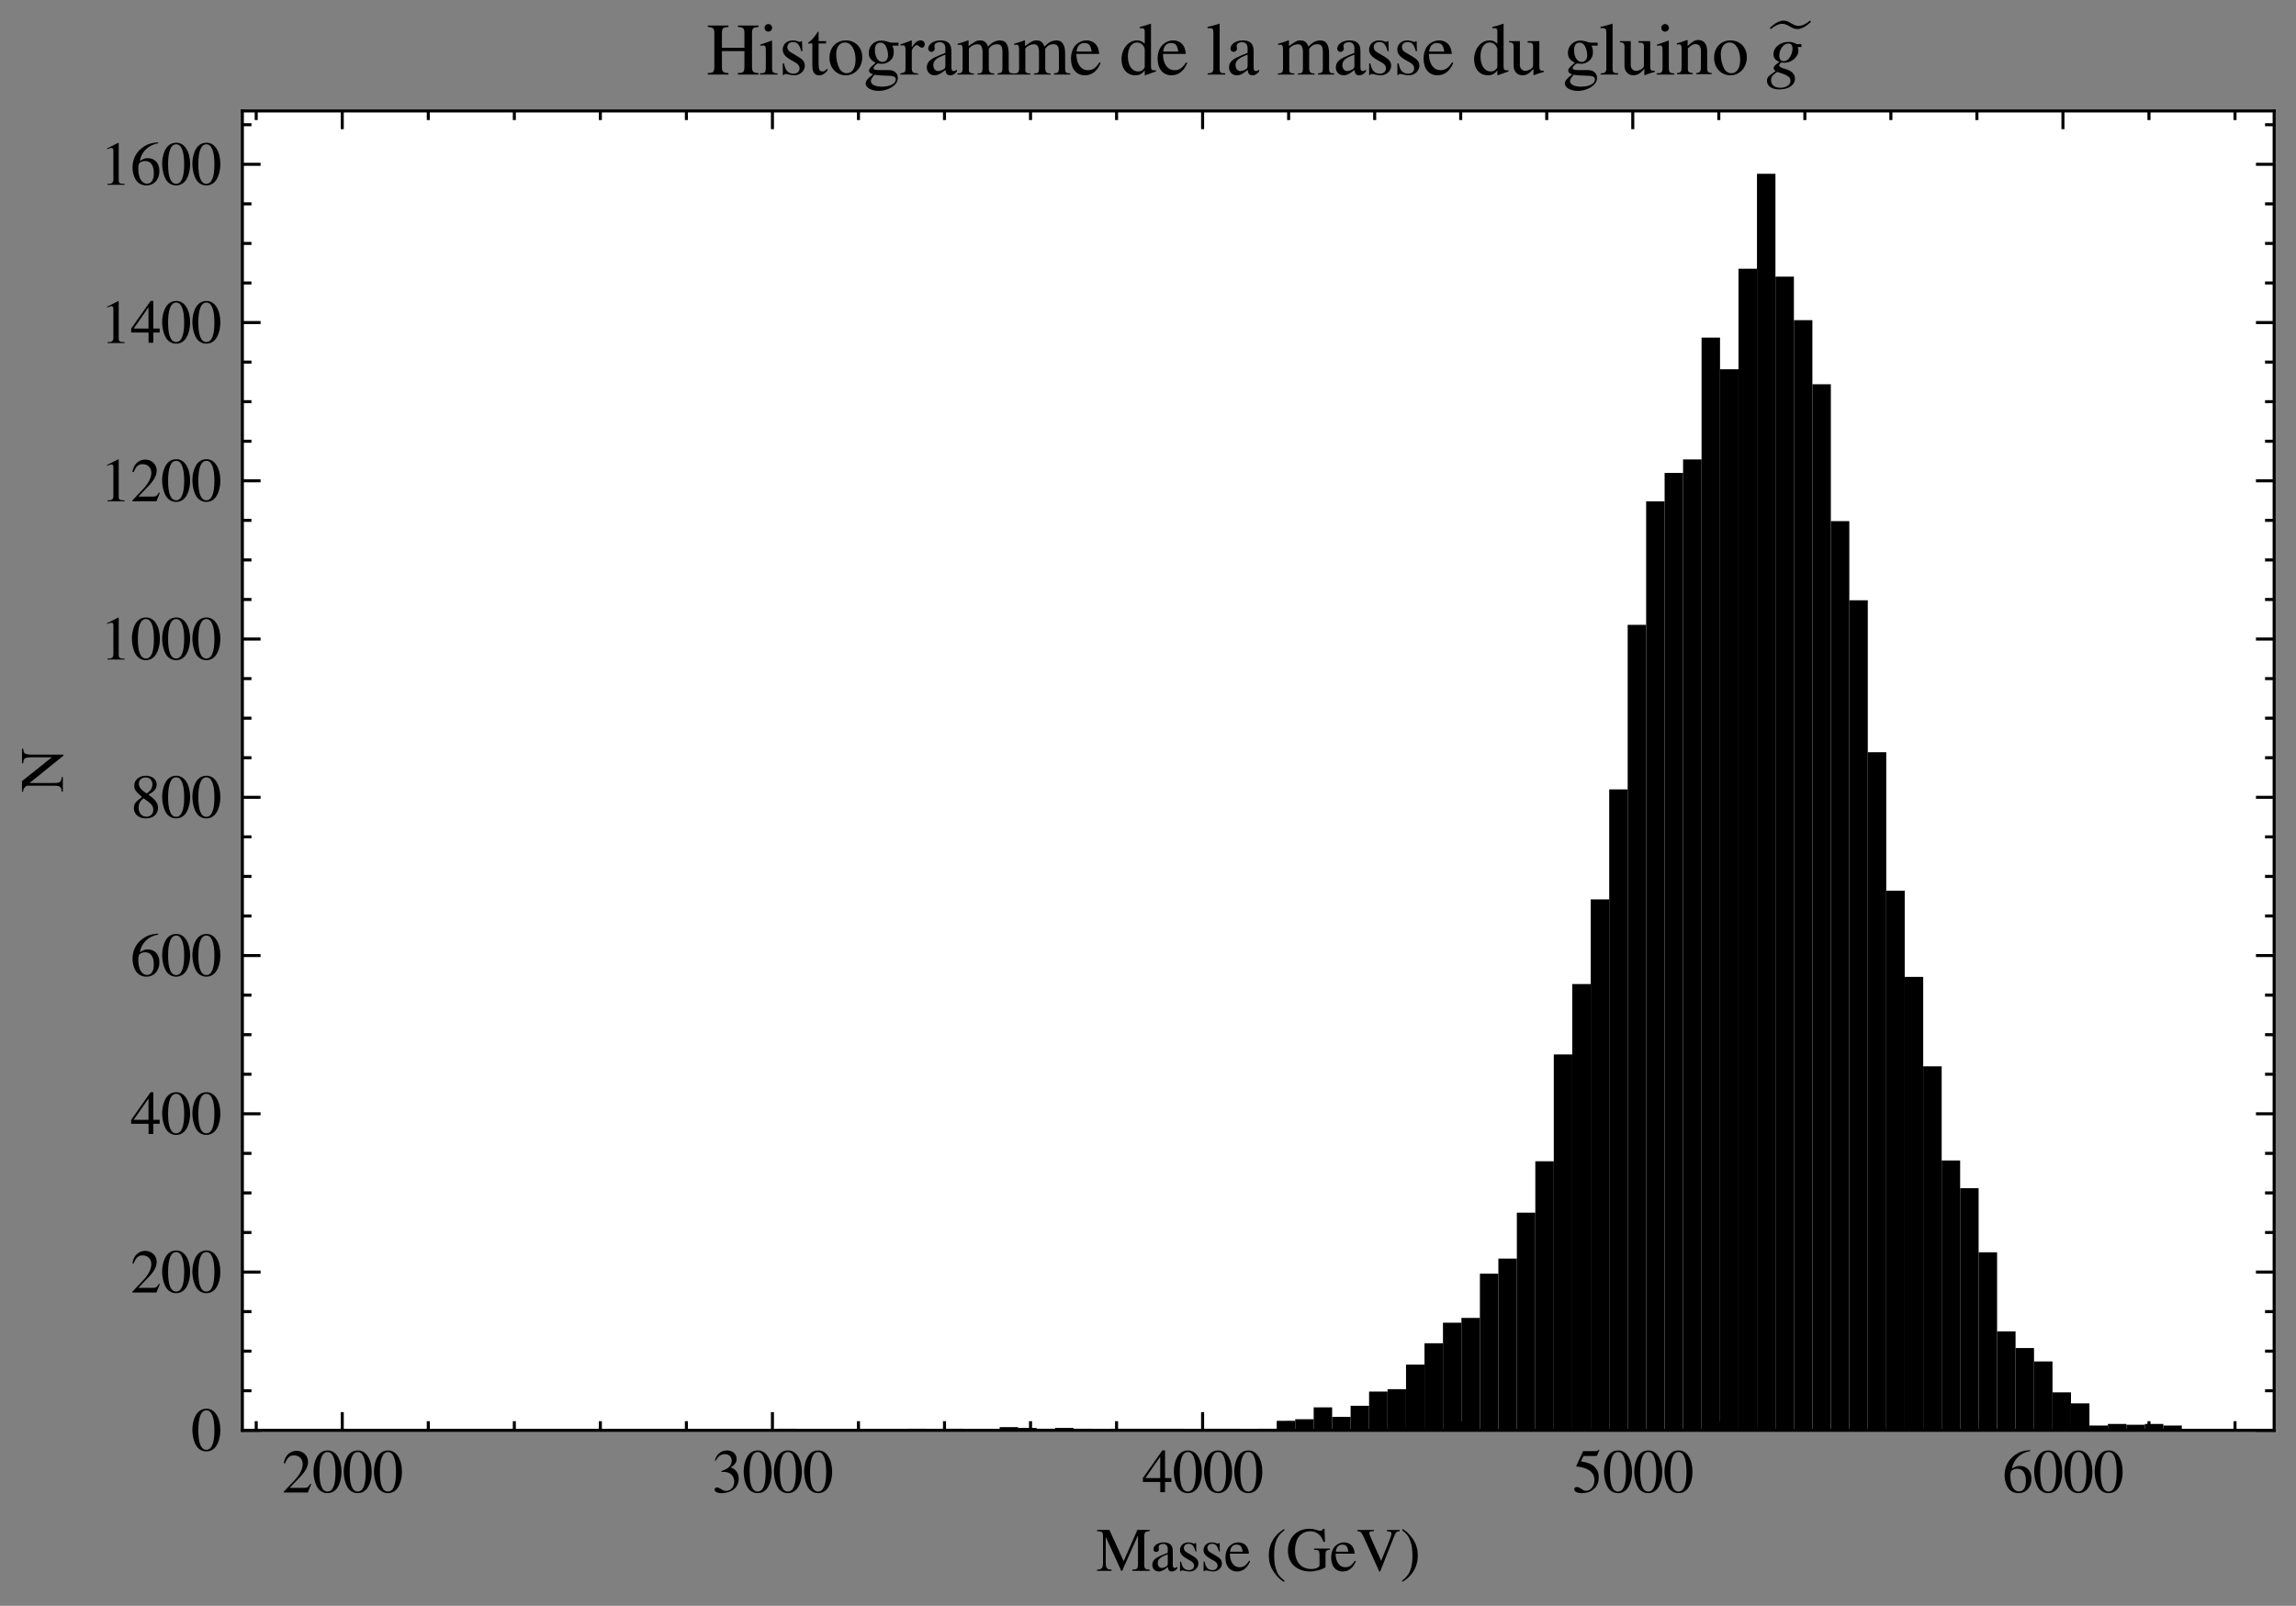<?xml version="1.0" encoding="utf-8" standalone="no"?>
<!DOCTYPE svg PUBLIC "-//W3C//DTD SVG 1.1//EN"
  "http://www.w3.org/Graphics/SVG/1.1/DTD/svg11.dtd">
<svg xmlns:xlink="http://www.w3.org/1999/xlink" width="378.337pt" height="264.651pt" viewBox="0 0 378.337 264.651" xmlns="http://www.w3.org/2000/svg" version="1.1">
 <rect x="0" y="0" width="378.337" height="264.651" fill="#808080" stroke="none"/>
 <defs>
  <style type="text/css">*{stroke-linejoin: round; stroke-linecap: butt}</style>
 </defs>
 <g id="figure_1">
  <g id="patch_1">
   <path d="M 0 264.651 
L 378.337 264.651 
L 378.337 0 
L 0 0 
L 0 264.651 
z
" style="fill: none"/>
  </g>
  <g id="axes_1">
   <g id="patch_2">
    <path d="M 39.937 235.728 
L 374.737 235.728 
L 374.737 18.288 
L 39.937 18.288 
z
" style="fill: #ffffff"/>
   </g>
   <g id="patch_3">
    <path d="M 55.155 235.728 
L 58.199 235.728 
L 58.199 235.598 
L 55.155 235.598 
z
" clip-path="url(#p3fc75732c5)"/>
   </g>
   <g id="patch_4">
    <path d="M 58.199 235.728 
L 61.242 235.728 
L 61.242 235.598 
L 58.199 235.598 
z
" clip-path="url(#p3fc75732c5)"/>
   </g>
   <g id="patch_5">
    <path d="M 61.242 235.728 
L 64.286 235.728 
L 64.286 235.728 
L 61.242 235.728 
z
" clip-path="url(#p3fc75732c5)"/>
   </g>
   <g id="patch_6">
    <path d="M 64.286 235.728 
L 67.329 235.728 
L 67.329 235.598 
L 64.286 235.598 
z
" clip-path="url(#p3fc75732c5)"/>
   </g>
   <g id="patch_7">
    <path d="M 67.329 235.728 
L 70.373 235.728 
L 70.373 235.728 
L 67.329 235.728 
z
" clip-path="url(#p3fc75732c5)"/>
   </g>
   <g id="patch_8">
    <path d="M 70.373 235.728 
L 73.417 235.728 
L 73.417 235.598 
L 70.373 235.598 
z
" clip-path="url(#p3fc75732c5)"/>
   </g>
   <g id="patch_9">
    <path d="M 73.417 235.728 
L 76.46 235.728 
L 76.46 235.598 
L 73.417 235.598 
z
" clip-path="url(#p3fc75732c5)"/>
   </g>
   <g id="patch_10">
    <path d="M 76.46 235.728 
L 79.504 235.728 
L 79.504 235.728 
L 76.46 235.728 
z
" clip-path="url(#p3fc75732c5)"/>
   </g>
   <g id="patch_11">
    <path d="M 79.504 235.728 
L 82.548 235.728 
L 82.548 235.598 
L 79.504 235.598 
z
" clip-path="url(#p3fc75732c5)"/>
   </g>
   <g id="patch_12">
    <path d="M 82.548 235.728 
L 85.591 235.728 
L 85.591 235.598 
L 82.548 235.598 
z
" clip-path="url(#p3fc75732c5)"/>
   </g>
   <g id="patch_13">
    <path d="M 85.591 235.728 
L 88.635 235.728 
L 88.635 235.598 
L 85.591 235.598 
z
" clip-path="url(#p3fc75732c5)"/>
   </g>
   <g id="patch_14">
    <path d="M 88.635 235.728 
L 91.679 235.728 
L 91.679 235.728 
L 88.635 235.728 
z
" clip-path="url(#p3fc75732c5)"/>
   </g>
   <g id="patch_15">
    <path d="M 91.679 235.728 
L 94.722 235.728 
L 94.722 235.598 
L 91.679 235.598 
z
" clip-path="url(#p3fc75732c5)"/>
   </g>
   <g id="patch_16">
    <path d="M 94.722 235.728 
L 97.766 235.728 
L 97.766 235.598 
L 94.722 235.598 
z
" clip-path="url(#p3fc75732c5)"/>
   </g>
   <g id="patch_17">
    <path d="M 97.766 235.728 
L 100.809 235.728 
L 100.809 235.728 
L 97.766 235.728 
z
" clip-path="url(#p3fc75732c5)"/>
   </g>
   <g id="patch_18">
    <path d="M 100.809 235.728 
L 103.853 235.728 
L 103.853 235.598 
L 100.809 235.598 
z
" clip-path="url(#p3fc75732c5)"/>
   </g>
   <g id="patch_19">
    <path d="M 103.853 235.728 
L 106.897 235.728 
L 106.897 235.598 
L 103.853 235.598 
z
" clip-path="url(#p3fc75732c5)"/>
   </g>
   <g id="patch_20">
    <path d="M 106.897 235.728 
L 109.94 235.728 
L 109.94 235.598 
L 106.897 235.598 
z
" clip-path="url(#p3fc75732c5)"/>
   </g>
   <g id="patch_21">
    <path d="M 109.94 235.728 
L 112.984 235.728 
L 112.984 235.598 
L 109.94 235.598 
z
" clip-path="url(#p3fc75732c5)"/>
   </g>
   <g id="patch_22">
    <path d="M 112.984 235.728 
L 116.028 235.728 
L 116.028 235.598 
L 112.984 235.598 
z
" clip-path="url(#p3fc75732c5)"/>
   </g>
   <g id="patch_23">
    <path d="M 116.028 235.728 
L 119.071 235.728 
L 119.071 235.728 
L 116.028 235.728 
z
" clip-path="url(#p3fc75732c5)"/>
   </g>
   <g id="patch_24">
    <path d="M 119.071 235.728 
L 122.115 235.728 
L 122.115 235.598 
L 119.071 235.598 
z
" clip-path="url(#p3fc75732c5)"/>
   </g>
   <g id="patch_25">
    <path d="M 122.115 235.728 
L 125.159 235.728 
L 125.159 235.598 
L 122.115 235.598 
z
" clip-path="url(#p3fc75732c5)"/>
   </g>
   <g id="patch_26">
    <path d="M 125.159 235.728 
L 128.202 235.728 
L 128.202 235.598 
L 125.159 235.598 
z
" clip-path="url(#p3fc75732c5)"/>
   </g>
   <g id="patch_27">
    <path d="M 128.202 235.728 
L 131.246 235.728 
L 131.246 235.467 
L 128.202 235.467 
z
" clip-path="url(#p3fc75732c5)"/>
   </g>
   <g id="patch_28">
    <path d="M 131.246 235.728 
L 134.289 235.728 
L 134.289 235.598 
L 131.246 235.598 
z
" clip-path="url(#p3fc75732c5)"/>
   </g>
   <g id="patch_29">
    <path d="M 134.289 235.728 
L 137.333 235.728 
L 137.333 235.598 
L 134.289 235.598 
z
" clip-path="url(#p3fc75732c5)"/>
   </g>
   <g id="patch_30">
    <path d="M 137.333 235.728 
L 140.377 235.728 
L 140.377 235.598 
L 137.333 235.598 
z
" clip-path="url(#p3fc75732c5)"/>
   </g>
   <g id="patch_31">
    <path d="M 140.377 235.728 
L 143.42 235.728 
L 143.42 235.598 
L 140.377 235.598 
z
" clip-path="url(#p3fc75732c5)"/>
   </g>
   <g id="patch_32">
    <path d="M 143.42 235.728 
L 146.464 235.728 
L 146.464 235.598 
L 143.42 235.598 
z
" clip-path="url(#p3fc75732c5)"/>
   </g>
   <g id="patch_33">
    <path d="M 146.464 235.728 
L 149.508 235.728 
L 149.508 235.598 
L 146.464 235.598 
z
" clip-path="url(#p3fc75732c5)"/>
   </g>
   <g id="patch_34">
    <path d="M 149.508 235.728 
L 152.551 235.728 
L 152.551 235.467 
L 149.508 235.467 
z
" clip-path="url(#p3fc75732c5)"/>
   </g>
   <g id="patch_35">
    <path d="M 152.551 235.728 
L 155.595 235.728 
L 155.595 235.598 
L 152.551 235.598 
z
" clip-path="url(#p3fc75732c5)"/>
   </g>
   <g id="patch_36">
    <path d="M 155.595 235.728 
L 158.639 235.728 
L 158.639 235.467 
L 155.595 235.467 
z
" clip-path="url(#p3fc75732c5)"/>
   </g>
   <g id="patch_37">
    <path d="M 158.639 235.728 
L 161.682 235.728 
L 161.682 235.598 
L 158.639 235.598 
z
" clip-path="url(#p3fc75732c5)"/>
   </g>
   <g id="patch_38">
    <path d="M 161.682 235.728 
L 164.726 235.728 
L 164.726 235.598 
L 161.682 235.598 
z
" clip-path="url(#p3fc75732c5)"/>
   </g>
   <g id="patch_39">
    <path d="M 164.726 235.728 
L 167.769 235.728 
L 167.769 235.206 
L 164.726 235.206 
z
" clip-path="url(#p3fc75732c5)"/>
   </g>
   <g id="patch_40">
    <path d="M 167.769 235.728 
L 170.813 235.728 
L 170.813 235.337 
L 167.769 235.337 
z
" clip-path="url(#p3fc75732c5)"/>
   </g>
   <g id="patch_41">
    <path d="M 170.813 235.728 
L 173.857 235.728 
L 173.857 235.467 
L 170.813 235.467 
z
" clip-path="url(#p3fc75732c5)"/>
   </g>
   <g id="patch_42">
    <path d="M 173.857 235.728 
L 176.9 235.728 
L 176.9 235.337 
L 173.857 235.337 
z
" clip-path="url(#p3fc75732c5)"/>
   </g>
   <g id="patch_43">
    <path d="M 176.9 235.728 
L 179.944 235.728 
L 179.944 235.467 
L 176.9 235.467 
z
" clip-path="url(#p3fc75732c5)"/>
   </g>
   <g id="patch_44">
    <path d="M 179.944 235.728 
L 182.988 235.728 
L 182.988 235.598 
L 179.944 235.598 
z
" clip-path="url(#p3fc75732c5)"/>
   </g>
   <g id="patch_45">
    <path d="M 182.988 235.728 
L 186.031 235.728 
L 186.031 235.467 
L 182.988 235.467 
z
" clip-path="url(#p3fc75732c5)"/>
   </g>
   <g id="patch_46">
    <path d="M 186.031 235.728 
L 189.075 235.728 
L 189.075 235.467 
L 186.031 235.467 
z
" clip-path="url(#p3fc75732c5)"/>
   </g>
   <g id="patch_47">
    <path d="M 189.075 235.728 
L 192.119 235.728 
L 192.119 235.467 
L 189.075 235.467 
z
" clip-path="url(#p3fc75732c5)"/>
   </g>
   <g id="patch_48">
    <path d="M 192.119 235.728 
L 195.162 235.728 
L 195.162 235.467 
L 192.119 235.467 
z
" clip-path="url(#p3fc75732c5)"/>
   </g>
   <g id="patch_49">
    <path d="M 195.162 235.728 
L 198.206 235.728 
L 198.206 235.598 
L 195.162 235.598 
z
" clip-path="url(#p3fc75732c5)"/>
   </g>
   <g id="patch_50">
    <path d="M 198.206 235.728 
L 201.249 235.728 
L 201.249 235.467 
L 198.206 235.467 
z
" clip-path="url(#p3fc75732c5)"/>
   </g>
   <g id="patch_51">
    <path d="M 201.249 235.728 
L 204.293 235.728 
L 204.293 235.467 
L 201.249 235.467 
z
" clip-path="url(#p3fc75732c5)"/>
   </g>
   <g id="patch_52">
    <path d="M 204.293 235.728 
L 207.337 235.728 
L 207.337 235.598 
L 204.293 235.598 
z
" clip-path="url(#p3fc75732c5)"/>
   </g>
   <g id="patch_53">
    <path d="M 207.337 235.728 
L 210.38 235.728 
L 210.38 235.467 
L 207.337 235.467 
z
" clip-path="url(#p3fc75732c5)"/>
   </g>
   <g id="patch_54">
    <path d="M 210.38 235.728 
L 213.424 235.728 
L 213.424 234.163 
L 210.38 234.163 
z
" clip-path="url(#p3fc75732c5)"/>
   </g>
   <g id="patch_55">
    <path d="M 213.424 235.728 
L 216.468 235.728 
L 216.468 233.902 
L 213.424 233.902 
z
" clip-path="url(#p3fc75732c5)"/>
   </g>
   <g id="patch_56">
    <path d="M 216.468 235.728 
L 219.511 235.728 
L 219.511 231.946 
L 216.468 231.946 
z
" clip-path="url(#p3fc75732c5)"/>
   </g>
   <g id="patch_57">
    <path d="M 219.511 235.728 
L 222.555 235.728 
L 222.555 233.511 
L 219.511 233.511 
z
" clip-path="url(#p3fc75732c5)"/>
   </g>
   <g id="patch_58">
    <path d="M 222.555 235.728 
L 225.599 235.728 
L 225.599 231.685 
L 222.555 231.685 
z
" clip-path="url(#p3fc75732c5)"/>
   </g>
   <g id="patch_59">
    <path d="M 225.599 235.728 
L 228.642 235.728 
L 228.642 229.338 
L 225.599 229.338 
z
" clip-path="url(#p3fc75732c5)"/>
   </g>
   <g id="patch_60">
    <path d="M 228.642 235.728 
L 231.686 235.728 
L 231.686 228.947 
L 228.642 228.947 
z
" clip-path="url(#p3fc75732c5)"/>
   </g>
   <g id="patch_61">
    <path d="M 231.686 235.728 
L 234.729 235.728 
L 234.729 224.904 
L 231.686 224.904 
z
" clip-path="url(#p3fc75732c5)"/>
   </g>
   <g id="patch_62">
    <path d="M 234.729 235.728 
L 237.773 235.728 
L 237.773 221.383 
L 234.729 221.383 
z
" clip-path="url(#p3fc75732c5)"/>
   </g>
   <g id="patch_63">
    <path d="M 237.773 235.728 
L 240.817 235.728 
L 240.817 217.993 
L 237.773 217.993 
z
" clip-path="url(#p3fc75732c5)"/>
   </g>
   <g id="patch_64">
    <path d="M 240.817 235.728 
L 243.86 235.728 
L 243.86 217.21 
L 240.817 217.21 
z
" clip-path="url(#p3fc75732c5)"/>
   </g>
   <g id="patch_65">
    <path d="M 243.86 235.728 
L 246.904 235.728 
L 246.904 209.908 
L 243.86 209.908 
z
" clip-path="url(#p3fc75732c5)"/>
   </g>
   <g id="patch_66">
    <path d="M 246.904 235.728 
L 249.948 235.728 
L 249.948 207.43 
L 246.904 207.43 
z
" clip-path="url(#p3fc75732c5)"/>
   </g>
   <g id="patch_67">
    <path d="M 249.948 235.728 
L 252.991 235.728 
L 252.991 199.866 
L 249.948 199.866 
z
" clip-path="url(#p3fc75732c5)"/>
   </g>
   <g id="patch_68">
    <path d="M 252.991 235.728 
L 256.035 235.728 
L 256.035 191.39 
L 252.991 191.39 
z
" clip-path="url(#p3fc75732c5)"/>
   </g>
   <g id="patch_69">
    <path d="M 256.035 235.728 
L 259.079 235.728 
L 259.079 173.785 
L 256.035 173.785 
z
" clip-path="url(#p3fc75732c5)"/>
   </g>
   <g id="patch_70">
    <path d="M 259.079 235.728 
L 262.122 235.728 
L 262.122 162.179 
L 259.079 162.179 
z
" clip-path="url(#p3fc75732c5)"/>
   </g>
   <g id="patch_71">
    <path d="M 262.122 235.728 
L 265.166 235.728 
L 265.166 148.225 
L 262.122 148.225 
z
" clip-path="url(#p3fc75732c5)"/>
   </g>
   <g id="patch_72">
    <path d="M 265.166 235.728 
L 268.209 235.728 
L 268.209 130.099 
L 265.166 130.099 
z
" clip-path="url(#p3fc75732c5)"/>
   </g>
   <g id="patch_73">
    <path d="M 268.209 235.728 
L 271.253 235.728 
L 271.253 102.974 
L 268.209 102.974 
z
" clip-path="url(#p3fc75732c5)"/>
   </g>
   <g id="patch_74">
    <path d="M 271.253 235.728 
L 274.297 235.728 
L 274.297 82.631 
L 271.253 82.631 
z
" clip-path="url(#p3fc75732c5)"/>
   </g>
   <g id="patch_75">
    <path d="M 274.297 235.728 
L 277.34 235.728 
L 277.34 77.936 
L 274.297 77.936 
z
" clip-path="url(#p3fc75732c5)"/>
   </g>
   <g id="patch_76">
    <path d="M 277.34 235.728 
L 280.384 235.728 
L 280.384 75.719 
L 277.34 75.719 
z
" clip-path="url(#p3fc75732c5)"/>
   </g>
   <g id="patch_77">
    <path d="M 280.384 235.728 
L 283.428 235.728 
L 283.428 55.637 
L 280.384 55.637 
z
" clip-path="url(#p3fc75732c5)"/>
   </g>
   <g id="patch_78">
    <path d="M 283.428 235.728 
L 286.471 235.728 
L 286.471 60.853 
L 283.428 60.853 
z
" clip-path="url(#p3fc75732c5)"/>
   </g>
   <g id="patch_79">
    <path d="M 286.471 235.728 
L 289.515 235.728 
L 289.515 44.291 
L 286.471 44.291 
z
" clip-path="url(#p3fc75732c5)"/>
   </g>
   <g id="patch_80">
    <path d="M 289.515 235.728 
L 292.559 235.728 
L 292.559 28.642 
L 289.515 28.642 
z
" clip-path="url(#p3fc75732c5)"/>
   </g>
   <g id="patch_81">
    <path d="M 292.559 235.728 
L 295.602 235.728 
L 295.602 45.595 
L 292.559 45.595 
z
" clip-path="url(#p3fc75732c5)"/>
   </g>
   <g id="patch_82">
    <path d="M 295.602 235.728 
L 298.646 235.728 
L 298.646 52.768 
L 295.602 52.768 
z
" clip-path="url(#p3fc75732c5)"/>
   </g>
   <g id="patch_83">
    <path d="M 298.646 235.728 
L 301.689 235.728 
L 301.689 63.331 
L 298.646 63.331 
z
" clip-path="url(#p3fc75732c5)"/>
   </g>
   <g id="patch_84">
    <path d="M 301.689 235.728 
L 304.733 235.728 
L 304.733 85.891 
L 301.689 85.891 
z
" clip-path="url(#p3fc75732c5)"/>
   </g>
   <g id="patch_85">
    <path d="M 304.733 235.728 
L 307.777 235.728 
L 307.777 98.932 
L 304.733 98.932 
z
" clip-path="url(#p3fc75732c5)"/>
   </g>
   <g id="patch_86">
    <path d="M 307.777 235.728 
L 310.82 235.728 
L 310.82 123.97 
L 307.777 123.97 
z
" clip-path="url(#p3fc75732c5)"/>
   </g>
   <g id="patch_87">
    <path d="M 310.82 235.728 
L 313.864 235.728 
L 313.864 146.791 
L 310.82 146.791 
z
" clip-path="url(#p3fc75732c5)"/>
   </g>
   <g id="patch_88">
    <path d="M 313.864 235.728 
L 316.908 235.728 
L 316.908 161.005 
L 313.864 161.005 
z
" clip-path="url(#p3fc75732c5)"/>
   </g>
   <g id="patch_89">
    <path d="M 316.908 235.728 
L 319.951 235.728 
L 319.951 175.741 
L 316.908 175.741 
z
" clip-path="url(#p3fc75732c5)"/>
   </g>
   <g id="patch_90">
    <path d="M 319.951 235.728 
L 322.995 235.728 
L 322.995 191.259 
L 319.951 191.259 
z
" clip-path="url(#p3fc75732c5)"/>
   </g>
   <g id="patch_91">
    <path d="M 322.995 235.728 
L 326.039 235.728 
L 326.039 195.824 
L 322.995 195.824 
z
" clip-path="url(#p3fc75732c5)"/>
   </g>
   <g id="patch_92">
    <path d="M 326.039 235.728 
L 329.082 235.728 
L 329.082 206.387 
L 326.039 206.387 
z
" clip-path="url(#p3fc75732c5)"/>
   </g>
   <g id="patch_93">
    <path d="M 329.082 235.728 
L 332.126 235.728 
L 332.126 219.427 
L 329.082 219.427 
z
" clip-path="url(#p3fc75732c5)"/>
   </g>
   <g id="patch_94">
    <path d="M 332.126 235.728 
L 335.169 235.728 
L 335.169 222.166 
L 332.126 222.166 
z
" clip-path="url(#p3fc75732c5)"/>
   </g>
   <g id="patch_95">
    <path d="M 335.169 235.728 
L 338.213 235.728 
L 338.213 224.383 
L 335.169 224.383 
z
" clip-path="url(#p3fc75732c5)"/>
   </g>
   <g id="patch_96">
    <path d="M 338.213 235.728 
L 341.257 235.728 
L 341.257 229.469 
L 338.213 229.469 
z
" clip-path="url(#p3fc75732c5)"/>
   </g>
   <g id="patch_97">
    <path d="M 341.257 235.728 
L 344.3 235.728 
L 344.3 231.294 
L 341.257 231.294 
z
" clip-path="url(#p3fc75732c5)"/>
   </g>
   <g id="patch_98">
    <path d="M 344.3 235.728 
L 347.344 235.728 
L 347.344 234.946 
L 344.3 234.946 
z
" clip-path="url(#p3fc75732c5)"/>
   </g>
   <g id="patch_99">
    <path d="M 347.344 235.728 
L 350.388 235.728 
L 350.388 234.685 
L 347.344 234.685 
z
" clip-path="url(#p3fc75732c5)"/>
   </g>
   <g id="patch_100">
    <path d="M 350.388 235.728 
L 353.431 235.728 
L 353.431 234.815 
L 350.388 234.815 
z
" clip-path="url(#p3fc75732c5)"/>
   </g>
   <g id="patch_101">
    <path d="M 353.431 235.728 
L 356.475 235.728 
L 356.475 234.685 
L 353.431 234.685 
z
" clip-path="url(#p3fc75732c5)"/>
   </g>
   <g id="patch_102">
    <path d="M 356.475 235.728 
L 359.519 235.728 
L 359.519 234.946 
L 356.475 234.946 
z
" clip-path="url(#p3fc75732c5)"/>
   </g>
   <g id="matplotlib.axis_1">
    <g id="xtick_1">
     <g id="line2d_1">
      <defs>
       <path id="m8fff7fc616" d="M 0 0 
L 0 -3 
" style="stroke: #000000; stroke-width: 0.5"/>
      </defs>
      <g>
       <use xlink:href="#m8fff7fc616" x="56.397" y="235.728" style="stroke: #000000; stroke-width: 0.5"/>
      </g>
     </g>
     <g id="line2d_2">
      <defs>
       <path id="m759dc0d4d5" d="M 0 0 
L 0 3 
" style="stroke: #000000; stroke-width: 0.5"/>
      </defs>
      <g>
       <use xlink:href="#m759dc0d4d5" x="56.397" y="18.288" style="stroke: #000000; stroke-width: 0.5"/>
      </g>
     </g>
     <g id="text_1">
      <!-- $\mathdefault{2000}$ -->
      <g transform="translate(46.434 245.983)scale(0.1 -0.1)">
       <defs>
        <path id="NimbusRomNo9L-Regu-32" d="M 3040 875 
L 2957 907 
C 2720 544 2637 486 2349 486 
L 819 486 
L 1894 1609 
C 2464 2202 2714 2687 2714 3185 
C 2714 3823 2195 4313 1530 4313 
C 1178 4313 845 4173 608 3918 
C 403 3700 307 3496 198 3043 
L 333 3011 
C 589 3636 819 3840 1261 3840 
C 1798 3840 2163 3476 2163 2940 
C 2163 2443 1869 1850 1331 1282 
L 192 77 
L 192 0 
L 2688 0 
L 3040 875 
z
" transform="scale(0.016)"/>
        <path id="NimbusRomNo9L-Regu-30" d="M 1626 4352 
C 1274 4352 1005 4244 768 4020 
C 397 3661 154 2925 154 2176 
C 154 1479 365 730 666 372 
C 902 90 1229 -64 1600 -64 
C 1926 -64 2202 45 2432 269 
C 2803 621 3046 1364 3046 2138 
C 3046 3450 2464 4352 1626 4352 
z
M 1606 4186 
C 2144 4186 2432 3463 2432 2125 
C 2432 788 2150 103 1600 103 
C 1050 103 768 788 768 2119 
C 768 3476 1056 4186 1606 4186 
z
" transform="scale(0.016)"/>
       </defs>
       <use xlink:href="#NimbusRomNo9L-Regu-32" transform="scale(0.996)"/>
       <use xlink:href="#NimbusRomNo9L-Regu-30" transform="translate(49.813 0)scale(0.996)"/>
       <use xlink:href="#NimbusRomNo9L-Regu-30" transform="translate(99.626 0)scale(0.996)"/>
       <use xlink:href="#NimbusRomNo9L-Regu-30" transform="translate(149.44 0)scale(0.996)"/>
      </g>
     </g>
    </g>
    <g id="xtick_2">
     <g id="line2d_3">
      <g>
       <use xlink:href="#m8fff7fc616" x="127.281" y="235.728" style="stroke: #000000; stroke-width: 0.5"/>
      </g>
     </g>
     <g id="line2d_4">
      <g>
       <use xlink:href="#m759dc0d4d5" x="127.281" y="18.288" style="stroke: #000000; stroke-width: 0.5"/>
      </g>
     </g>
     <g id="text_2">
      <!-- $\mathdefault{3000}$ -->
      <g transform="translate(117.319 245.983)scale(0.1 -0.1)">
       <defs>
        <path id="NimbusRomNo9L-Regu-33" d="M 979 2138 
C 1357 2138 1504 2125 1658 2068 
C 2054 1927 2304 1562 2304 1120 
C 2304 583 1939 167 1466 167 
C 1293 167 1165 212 928 365 
C 736 480 627 525 518 525 
C 371 525 275 436 275 301 
C 275 77 550 -64 998 -64 
C 1491 -64 1997 103 2298 365 
C 2598 628 2765 999 2765 1428 
C 2765 1754 2662 2055 2477 2253 
C 2349 2394 2227 2471 1946 2592 
C 2387 2893 2547 3130 2547 3476 
C 2547 3994 2138 4352 1549 4352 
C 1229 4352 947 4244 717 4039 
C 525 3866 429 3699 288 3315 
L 384 3290 
C 646 3757 934 3968 1338 3968 
C 1754 3968 2042 3687 2042 3284 
C 2042 3053 1946 2823 1786 2663 
C 1594 2471 1414 2375 979 2221 
L 979 2138 
z
" transform="scale(0.016)"/>
       </defs>
       <use xlink:href="#NimbusRomNo9L-Regu-33" transform="scale(0.996)"/>
       <use xlink:href="#NimbusRomNo9L-Regu-30" transform="translate(49.813 0)scale(0.996)"/>
       <use xlink:href="#NimbusRomNo9L-Regu-30" transform="translate(99.626 0)scale(0.996)"/>
       <use xlink:href="#NimbusRomNo9L-Regu-30" transform="translate(149.44 0)scale(0.996)"/>
      </g>
     </g>
    </g>
    <g id="xtick_3">
     <g id="line2d_5">
      <g>
       <use xlink:href="#m8fff7fc616" x="198.165" y="235.728" style="stroke: #000000; stroke-width: 0.5"/>
      </g>
     </g>
     <g id="line2d_6">
      <g>
       <use xlink:href="#m759dc0d4d5" x="198.165" y="18.288" style="stroke: #000000; stroke-width: 0.5"/>
      </g>
     </g>
     <g id="text_3">
      <!-- $\mathdefault{4000}$ -->
      <g transform="translate(188.203 245.983)scale(0.1 -0.1)">
       <defs>
        <path id="NimbusRomNo9L-Regu-34" d="M 3021 1497 
L 2368 1497 
L 2368 4352 
L 2086 4352 
L 77 1497 
L 77 1088 
L 1875 1088 
L 1875 32 
L 2368 32 
L 2368 1088 
L 3021 1088 
L 3021 1497 
z
M 1869 1497 
L 333 1497 
L 1869 3698 
L 1869 1497 
z
" transform="scale(0.016)"/>
       </defs>
       <use xlink:href="#NimbusRomNo9L-Regu-34" transform="scale(0.996)"/>
       <use xlink:href="#NimbusRomNo9L-Regu-30" transform="translate(49.813 0)scale(0.996)"/>
       <use xlink:href="#NimbusRomNo9L-Regu-30" transform="translate(99.626 0)scale(0.996)"/>
       <use xlink:href="#NimbusRomNo9L-Regu-30" transform="translate(149.44 0)scale(0.996)"/>
      </g>
     </g>
    </g>
    <g id="xtick_4">
     <g id="line2d_7">
      <g>
       <use xlink:href="#m8fff7fc616" x="269.049" y="235.728" style="stroke: #000000; stroke-width: 0.5"/>
      </g>
     </g>
     <g id="line2d_8">
      <g>
       <use xlink:href="#m759dc0d4d5" x="269.049" y="18.288" style="stroke: #000000; stroke-width: 0.5"/>
      </g>
     </g>
     <g id="text_4">
      <!-- $\mathdefault{5000}$ -->
      <g transform="translate(259.087 245.983)scale(0.1 -0.1)">
       <defs>
        <path id="NimbusRomNo9L-Regu-35" d="M 1158 3776 
L 2413 3776 
C 2515 3776 2541 3789 2560 3834 
L 2803 4403 
L 2746 4448 
C 2650 4314 2586 4282 2451 4282 
L 1114 4282 
L 416 2759 
C 410 2746 410 2740 410 2727 
C 410 2695 435 2676 486 2676 
C 691 2676 947 2631 1210 2547 
C 1946 2309 2285 1910 2285 1274 
C 2285 656 1894 173 1395 173 
C 1267 173 1158 218 966 360 
C 762 508 614 572 480 572 
C 294 572 205 495 205 334 
C 205 90 506 -64 986 -64 
C 1523 -64 1984 110 2304 438 
C 2598 728 2733 1094 2733 1583 
C 2733 2046 2611 2342 2291 2663 
C 2010 2947 1645 3094 890 3229 
L 1158 3776 
z
" transform="scale(0.016)"/>
       </defs>
       <use xlink:href="#NimbusRomNo9L-Regu-35" transform="scale(0.996)"/>
       <use xlink:href="#NimbusRomNo9L-Regu-30" transform="translate(49.813 0)scale(0.996)"/>
       <use xlink:href="#NimbusRomNo9L-Regu-30" transform="translate(99.626 0)scale(0.996)"/>
       <use xlink:href="#NimbusRomNo9L-Regu-30" transform="translate(149.44 0)scale(0.996)"/>
      </g>
     </g>
    </g>
    <g id="xtick_5">
     <g id="line2d_9">
      <g>
       <use xlink:href="#m8fff7fc616" x="339.934" y="235.728" style="stroke: #000000; stroke-width: 0.5"/>
      </g>
     </g>
     <g id="line2d_10">
      <g>
       <use xlink:href="#m759dc0d4d5" x="339.934" y="18.288" style="stroke: #000000; stroke-width: 0.5"/>
      </g>
     </g>
     <g id="text_5">
      <!-- $\mathdefault{6000}$ -->
      <g transform="translate(329.971 245.983)scale(0.1 -0.1)">
       <defs>
        <path id="NimbusRomNo9L-Regu-36" d="M 2854 4391 
C 2125 4327 1754 4205 1286 3879 
C 595 3386 218 2656 218 1802 
C 218 1248 390 688 666 370 
C 909 89 1254 -64 1651 -64 
C 2445 -64 2995 541 2995 1421 
C 2995 2236 2528 2752 1792 2752 
C 1510 2752 1376 2707 973 2464 
C 1146 3431 1862 4122 2867 4288 
L 2854 4391 
z
M 1549 2458 
C 2099 2458 2419 2000 2419 1204 
C 2419 504 2170 116 1722 116 
C 1158 116 813 714 813 1700 
C 813 2025 864 2203 992 2299 
C 1126 2400 1325 2458 1549 2458 
z
" transform="scale(0.016)"/>
       </defs>
       <use xlink:href="#NimbusRomNo9L-Regu-36" transform="scale(0.996)"/>
       <use xlink:href="#NimbusRomNo9L-Regu-30" transform="translate(49.813 0)scale(0.996)"/>
       <use xlink:href="#NimbusRomNo9L-Regu-30" transform="translate(99.626 0)scale(0.996)"/>
       <use xlink:href="#NimbusRomNo9L-Regu-30" transform="translate(149.44 0)scale(0.996)"/>
      </g>
     </g>
    </g>
    <g id="xtick_6">
     <g id="line2d_11">
      <defs>
       <path id="m4cc0ab382e" d="M 0 0 
L 0 -1.5 
" style="stroke: #000000; stroke-width: 0.5"/>
      </defs>
      <g>
       <use xlink:href="#m4cc0ab382e" x="42.22" y="235.728" style="stroke: #000000; stroke-width: 0.5"/>
      </g>
     </g>
     <g id="line2d_12">
      <defs>
       <path id="m6a9e51881e" d="M 0 0 
L 0 1.5 
" style="stroke: #000000; stroke-width: 0.5"/>
      </defs>
      <g>
       <use xlink:href="#m6a9e51881e" x="42.22" y="18.288" style="stroke: #000000; stroke-width: 0.5"/>
      </g>
     </g>
    </g>
    <g id="xtick_7">
     <g id="line2d_13">
      <g>
       <use xlink:href="#m4cc0ab382e" x="70.574" y="235.728" style="stroke: #000000; stroke-width: 0.5"/>
      </g>
     </g>
     <g id="line2d_14">
      <g>
       <use xlink:href="#m6a9e51881e" x="70.574" y="18.288" style="stroke: #000000; stroke-width: 0.5"/>
      </g>
     </g>
    </g>
    <g id="xtick_8">
     <g id="line2d_15">
      <g>
       <use xlink:href="#m4cc0ab382e" x="84.751" y="235.728" style="stroke: #000000; stroke-width: 0.5"/>
      </g>
     </g>
     <g id="line2d_16">
      <g>
       <use xlink:href="#m6a9e51881e" x="84.751" y="18.288" style="stroke: #000000; stroke-width: 0.5"/>
      </g>
     </g>
    </g>
    <g id="xtick_9">
     <g id="line2d_17">
      <g>
       <use xlink:href="#m4cc0ab382e" x="98.928" y="235.728" style="stroke: #000000; stroke-width: 0.5"/>
      </g>
     </g>
     <g id="line2d_18">
      <g>
       <use xlink:href="#m6a9e51881e" x="98.928" y="18.288" style="stroke: #000000; stroke-width: 0.5"/>
      </g>
     </g>
    </g>
    <g id="xtick_10">
     <g id="line2d_19">
      <g>
       <use xlink:href="#m4cc0ab382e" x="113.104" y="235.728" style="stroke: #000000; stroke-width: 0.5"/>
      </g>
     </g>
     <g id="line2d_20">
      <g>
       <use xlink:href="#m6a9e51881e" x="113.104" y="18.288" style="stroke: #000000; stroke-width: 0.5"/>
      </g>
     </g>
    </g>
    <g id="xtick_11">
     <g id="line2d_21">
      <g>
       <use xlink:href="#m4cc0ab382e" x="141.458" y="235.728" style="stroke: #000000; stroke-width: 0.5"/>
      </g>
     </g>
     <g id="line2d_22">
      <g>
       <use xlink:href="#m6a9e51881e" x="141.458" y="18.288" style="stroke: #000000; stroke-width: 0.5"/>
      </g>
     </g>
    </g>
    <g id="xtick_12">
     <g id="line2d_23">
      <g>
       <use xlink:href="#m4cc0ab382e" x="155.635" y="235.728" style="stroke: #000000; stroke-width: 0.5"/>
      </g>
     </g>
     <g id="line2d_24">
      <g>
       <use xlink:href="#m6a9e51881e" x="155.635" y="18.288" style="stroke: #000000; stroke-width: 0.5"/>
      </g>
     </g>
    </g>
    <g id="xtick_13">
     <g id="line2d_25">
      <g>
       <use xlink:href="#m4cc0ab382e" x="169.812" y="235.728" style="stroke: #000000; stroke-width: 0.5"/>
      </g>
     </g>
     <g id="line2d_26">
      <g>
       <use xlink:href="#m6a9e51881e" x="169.812" y="18.288" style="stroke: #000000; stroke-width: 0.5"/>
      </g>
     </g>
    </g>
    <g id="xtick_14">
     <g id="line2d_27">
      <g>
       <use xlink:href="#m4cc0ab382e" x="183.988" y="235.728" style="stroke: #000000; stroke-width: 0.5"/>
      </g>
     </g>
     <g id="line2d_28">
      <g>
       <use xlink:href="#m6a9e51881e" x="183.988" y="18.288" style="stroke: #000000; stroke-width: 0.5"/>
      </g>
     </g>
    </g>
    <g id="xtick_15">
     <g id="line2d_29">
      <g>
       <use xlink:href="#m4cc0ab382e" x="212.342" y="235.728" style="stroke: #000000; stroke-width: 0.5"/>
      </g>
     </g>
     <g id="line2d_30">
      <g>
       <use xlink:href="#m6a9e51881e" x="212.342" y="18.288" style="stroke: #000000; stroke-width: 0.5"/>
      </g>
     </g>
    </g>
    <g id="xtick_16">
     <g id="line2d_31">
      <g>
       <use xlink:href="#m4cc0ab382e" x="226.519" y="235.728" style="stroke: #000000; stroke-width: 0.5"/>
      </g>
     </g>
     <g id="line2d_32">
      <g>
       <use xlink:href="#m6a9e51881e" x="226.519" y="18.288" style="stroke: #000000; stroke-width: 0.5"/>
      </g>
     </g>
    </g>
    <g id="xtick_17">
     <g id="line2d_33">
      <g>
       <use xlink:href="#m4cc0ab382e" x="240.696" y="235.728" style="stroke: #000000; stroke-width: 0.5"/>
      </g>
     </g>
     <g id="line2d_34">
      <g>
       <use xlink:href="#m6a9e51881e" x="240.696" y="18.288" style="stroke: #000000; stroke-width: 0.5"/>
      </g>
     </g>
    </g>
    <g id="xtick_18">
     <g id="line2d_35">
      <g>
       <use xlink:href="#m4cc0ab382e" x="254.873" y="235.728" style="stroke: #000000; stroke-width: 0.5"/>
      </g>
     </g>
     <g id="line2d_36">
      <g>
       <use xlink:href="#m6a9e51881e" x="254.873" y="18.288" style="stroke: #000000; stroke-width: 0.5"/>
      </g>
     </g>
    </g>
    <g id="xtick_19">
     <g id="line2d_37">
      <g>
       <use xlink:href="#m4cc0ab382e" x="283.226" y="235.728" style="stroke: #000000; stroke-width: 0.5"/>
      </g>
     </g>
     <g id="line2d_38">
      <g>
       <use xlink:href="#m6a9e51881e" x="283.226" y="18.288" style="stroke: #000000; stroke-width: 0.5"/>
      </g>
     </g>
    </g>
    <g id="xtick_20">
     <g id="line2d_39">
      <g>
       <use xlink:href="#m4cc0ab382e" x="297.403" y="235.728" style="stroke: #000000; stroke-width: 0.5"/>
      </g>
     </g>
     <g id="line2d_40">
      <g>
       <use xlink:href="#m6a9e51881e" x="297.403" y="18.288" style="stroke: #000000; stroke-width: 0.5"/>
      </g>
     </g>
    </g>
    <g id="xtick_21">
     <g id="line2d_41">
      <g>
       <use xlink:href="#m4cc0ab382e" x="311.58" y="235.728" style="stroke: #000000; stroke-width: 0.5"/>
      </g>
     </g>
     <g id="line2d_42">
      <g>
       <use xlink:href="#m6a9e51881e" x="311.58" y="18.288" style="stroke: #000000; stroke-width: 0.5"/>
      </g>
     </g>
    </g>
    <g id="xtick_22">
     <g id="line2d_43">
      <g>
       <use xlink:href="#m4cc0ab382e" x="325.757" y="235.728" style="stroke: #000000; stroke-width: 0.5"/>
      </g>
     </g>
     <g id="line2d_44">
      <g>
       <use xlink:href="#m6a9e51881e" x="325.757" y="18.288" style="stroke: #000000; stroke-width: 0.5"/>
      </g>
     </g>
    </g>
    <g id="xtick_23">
     <g id="line2d_45">
      <g>
       <use xlink:href="#m4cc0ab382e" x="354.11" y="235.728" style="stroke: #000000; stroke-width: 0.5"/>
      </g>
     </g>
     <g id="line2d_46">
      <g>
       <use xlink:href="#m6a9e51881e" x="354.11" y="18.288" style="stroke: #000000; stroke-width: 0.5"/>
      </g>
     </g>
    </g>
    <g id="xtick_24">
     <g id="line2d_47">
      <g>
       <use xlink:href="#m4cc0ab382e" x="368.287" y="235.728" style="stroke: #000000; stroke-width: 0.5"/>
      </g>
     </g>
     <g id="line2d_48">
      <g>
       <use xlink:href="#m6a9e51881e" x="368.287" y="18.288" style="stroke: #000000; stroke-width: 0.5"/>
      </g>
     </g>
    </g>
    <g id="text_6">
     <!-- Masse (GeV) -->
     <g transform="translate(180.642 258.894)scale(0.1 -0.1)">
      <defs>
       <path id="NimbusRomNo9L-Regu-4d" d="M 4314 3667 
L 4314 751 
C 4314 217 4237 134 3731 134 
L 3731 0 
L 5523 0 
L 5523 134 
C 5056 134 4966 223 4966 681 
L 4966 3536 
C 4966 3993 5050 4077 5523 4115 
L 5523 4237 
L 4250 4237 
L 2835 1004 
L 1357 4237 
L 90 4237 
L 90 4096 
C 614 4096 698 4019 698 3550 
L 698 943 
C 698 282 608 159 77 121 
L 77 0 
L 1581 0 
L 1581 134 
C 1088 134 979 282 979 931 
L 979 3520 
L 2586 0 
L 2675 0 
L 4314 3667 
z
" transform="scale(0.016)"/>
       <path id="NimbusRomNo9L-Regu-61" d="M 2829 423 
C 2720 333 2643 301 2547 301 
C 2400 301 2355 390 2355 672 
L 2355 1920 
C 2355 2253 2323 2438 2227 2592 
C 2086 2822 1811 2944 1434 2944 
C 832 2944 358 2630 358 2227 
C 358 2080 486 1952 634 1952 
C 787 1952 922 2080 922 2221 
C 922 2246 915 2278 909 2323 
C 896 2381 890 2432 890 2477 
C 890 2650 1094 2790 1350 2790 
C 1664 2790 1837 2605 1837 2259 
L 1837 1869 
C 851 1472 742 1421 467 1178 
C 326 1050 237 832 237 621 
C 237 218 518 -64 909 -64 
C 1190 -64 1453 70 1843 403 
C 1875 70 1990 -64 2253 -64 
C 2470 -64 2605 13 2829 256 
L 2829 423 
z
M 1837 783 
C 1837 584 1805 526 1670 449 
C 1517 359 1338 301 1203 301 
C 979 301 800 520 800 796 
L 800 822 
C 800 1201 1062 1433 1837 1715 
L 1837 783 
z
" transform="scale(0.016)"/>
       <path id="NimbusRomNo9L-Regu-73" d="M 2016 2010 
L 1990 2880 
L 1920 2880 
L 1907 2867 
C 1850 2822 1843 2816 1818 2816 
C 1779 2816 1715 2829 1645 2861 
C 1504 2915 1363 2944 1197 2944 
C 691 2944 326 2616 326 2154 
C 326 1796 531 1539 1075 1231 
L 1446 1020 
C 1670 892 1779 737 1779 539 
C 1779 256 1574 77 1248 77 
C 1030 77 832 159 710 298 
C 576 455 518 600 435 960 
L 333 960 
L 333 -39 
L 416 -39 
C 461 33 486 48 563 48 
C 621 48 710 35 858 -2 
C 1037 -39 1210 -64 1325 -64 
C 1818 -64 2227 308 2227 757 
C 2227 1077 2074 1289 1690 1520 
L 998 1930 
C 819 2033 723 2194 723 2367 
C 723 2624 922 2803 1216 2803 
C 1581 2803 1773 2583 1920 2010 
L 2016 2010 
z
" transform="scale(0.016)"/>
       <path id="NimbusRomNo9L-Regu-65" d="M 2611 1053 
C 2304 564 2029 378 1619 378 
C 1254 378 979 564 794 930 
C 678 1174 634 1386 621 1779 
L 2592 1779 
C 2541 2193 2477 2377 2317 2581 
C 2125 2811 1830 2944 1498 2944 
C 1178 2944 877 2829 634 2611 
C 333 2349 160 1894 160 1370 
C 160 486 621 -64 1357 -64 
C 1965 -64 2445 315 2714 1008 
L 2611 1053 
z
M 634 1984 
C 704 2479 922 2714 1312 2714 
C 1702 2714 1856 2535 1939 1984 
L 634 1984 
z
" transform="scale(0.016)"/>
       <path id="NimbusRomNo9L-Regu-28" d="M 1888 4326 
C 1414 4019 1222 3853 986 3558 
C 531 3002 307 2362 307 1613 
C 307 800 544 173 1107 -480 
C 1370 -787 1536 -928 1869 -1133 
L 1946 -1030 
C 1434 -627 1254 -403 1082 77 
C 928 506 858 992 858 1632 
C 858 2304 941 2829 1114 3226 
C 1293 3622 1485 3853 1946 4224 
L 1888 4326 
z
" transform="scale(0.016)"/>
       <path id="NimbusRomNo9L-Regu-47" d="M 4538 2304 
L 2906 2304 
L 2906 2176 
C 3181 2176 3258 2157 3334 2105 
C 3430 2047 3469 1898 3469 1621 
L 3469 574 
C 3469 367 3078 192 2618 192 
C 1574 192 934 922 934 2112 
C 934 2714 1114 3296 1395 3610 
C 1677 3924 2074 4096 2509 4096 
C 2867 4096 3181 3975 3430 3744 
C 3622 3565 3725 3392 3885 3002 
L 4032 3002 
L 3981 4352 
L 3840 4352 
C 3802 4231 3686 4141 3552 4141 
C 3488 4141 3386 4160 3270 4205 
C 2982 4301 2688 4352 2400 4352 
C 1120 4352 205 3412 205 2106 
C 205 1479 378 999 736 621 
C 1165 180 1779 -64 2483 -64 
C 3034 -64 3834 160 4090 385 
L 4090 1694 
C 4090 2073 4166 2157 4538 2189 
L 4538 2304 
z
" transform="scale(0.016)"/>
       <path id="NimbusRomNo9L-Regu-56" d="M 4461 4231 
L 3149 4231 
L 3149 4096 
C 3501 4096 3616 4026 3616 3846 
C 3616 3744 3571 3572 3494 3380 
L 2554 1033 
L 1587 3199 
C 1376 3667 1325 3814 1325 3910 
C 1325 4032 1414 4096 1619 4096 
C 1645 4096 1715 4096 1805 4109 
L 1805 4231 
L 102 4231 
L 102 4096 
C 416 4096 506 4007 781 3439 
L 2355 -64 
L 2451 -64 
L 3872 3521 
C 4083 4026 4154 4096 4461 4096 
L 4461 4231 
z
" transform="scale(0.016)"/>
       <path id="NimbusRomNo9L-Regu-29" d="M 243 -1133 
C 717 -826 909 -659 1146 -365 
C 1600 192 1824 832 1824 1581 
C 1824 2400 1587 3021 1024 3674 
C 762 3981 595 4122 262 4326 
L 186 4224 
C 698 3821 870 3597 1050 3117 
C 1203 2688 1274 2202 1274 1562 
C 1274 896 1190 365 1018 -26 
C 838 -429 646 -659 186 -1030 
L 243 -1133 
z
" transform="scale(0.016)"/>
      </defs>
      <use xlink:href="#NimbusRomNo9L-Regu-4d" transform="scale(0.996)"/>
      <use xlink:href="#NimbusRomNo9L-Regu-61" transform="translate(88.567 0)scale(0.996)"/>
      <use xlink:href="#NimbusRomNo9L-Regu-73" transform="translate(132.8 0)scale(0.996)"/>
      <use xlink:href="#NimbusRomNo9L-Regu-73" transform="translate(171.554 0)scale(0.996)"/>
      <use xlink:href="#NimbusRomNo9L-Regu-65" transform="translate(210.308 0)scale(0.996)"/>
      <use xlink:href="#NimbusRomNo9L-Regu-28" transform="translate(279.448 0)scale(0.996)"/>
      <use xlink:href="#NimbusRomNo9L-Regu-47" transform="translate(312.623 0)scale(0.996)"/>
      <use xlink:href="#NimbusRomNo9L-Regu-65" transform="translate(384.553 0)scale(0.996)"/>
      <use xlink:href="#NimbusRomNo9L-Regu-56" transform="translate(428.787 0)scale(0.996)"/>
      <use xlink:href="#NimbusRomNo9L-Regu-29" transform="translate(500.717 0)scale(0.996)"/>
     </g>
    </g>
   </g>
   <g id="matplotlib.axis_2">
    <g id="ytick_1">
     <g id="line2d_49">
      <defs>
       <path id="m870990fcf9" d="M 0 0 
L 3 0 
" style="stroke: #000000; stroke-width: 0.5"/>
      </defs>
      <g>
       <use xlink:href="#m870990fcf9" x="39.937" y="235.728" style="stroke: #000000; stroke-width: 0.5"/>
      </g>
     </g>
     <g id="line2d_50">
      <defs>
       <path id="mb2341d2933" d="M 0 0 
L -3 0 
" style="stroke: #000000; stroke-width: 0.5"/>
      </defs>
      <g>
       <use xlink:href="#mb2341d2933" x="374.737" y="235.728" style="stroke: #000000; stroke-width: 0.5"/>
      </g>
     </g>
     <g id="text_7">
      <!-- $\mathdefault{0}$ -->
      <g transform="translate(31.455 239.105)scale(0.1 -0.1)">
       <use xlink:href="#NimbusRomNo9L-Regu-30" transform="scale(0.996)"/>
      </g>
     </g>
    </g>
    <g id="ytick_2">
     <g id="line2d_51">
      <g>
       <use xlink:href="#m870990fcf9" x="39.937" y="209.647" style="stroke: #000000; stroke-width: 0.5"/>
      </g>
     </g>
     <g id="line2d_52">
      <g>
       <use xlink:href="#mb2341d2933" x="374.737" y="209.647" style="stroke: #000000; stroke-width: 0.5"/>
      </g>
     </g>
     <g id="text_8">
      <!-- $\mathdefault{200}$ -->
      <g transform="translate(21.493 213.024)scale(0.1 -0.1)">
       <use xlink:href="#NimbusRomNo9L-Regu-32" transform="scale(0.996)"/>
       <use xlink:href="#NimbusRomNo9L-Regu-30" transform="translate(49.813 0)scale(0.996)"/>
       <use xlink:href="#NimbusRomNo9L-Regu-30" transform="translate(99.626 0)scale(0.996)"/>
      </g>
     </g>
    </g>
    <g id="ytick_3">
     <g id="line2d_53">
      <g>
       <use xlink:href="#m870990fcf9" x="39.937" y="183.565" style="stroke: #000000; stroke-width: 0.5"/>
      </g>
     </g>
     <g id="line2d_54">
      <g>
       <use xlink:href="#mb2341d2933" x="374.737" y="183.565" style="stroke: #000000; stroke-width: 0.5"/>
      </g>
     </g>
     <g id="text_9">
      <!-- $\mathdefault{400}$ -->
      <g transform="translate(21.493 186.943)scale(0.1 -0.1)">
       <use xlink:href="#NimbusRomNo9L-Regu-34" transform="scale(0.996)"/>
       <use xlink:href="#NimbusRomNo9L-Regu-30" transform="translate(49.813 0)scale(0.996)"/>
       <use xlink:href="#NimbusRomNo9L-Regu-30" transform="translate(99.626 0)scale(0.996)"/>
      </g>
     </g>
    </g>
    <g id="ytick_4">
     <g id="line2d_55">
      <g>
       <use xlink:href="#m870990fcf9" x="39.937" y="157.484" style="stroke: #000000; stroke-width: 0.5"/>
      </g>
     </g>
     <g id="line2d_56">
      <g>
       <use xlink:href="#mb2341d2933" x="374.737" y="157.484" style="stroke: #000000; stroke-width: 0.5"/>
      </g>
     </g>
     <g id="text_10">
      <!-- $\mathdefault{600}$ -->
      <g transform="translate(21.493 160.861)scale(0.1 -0.1)">
       <use xlink:href="#NimbusRomNo9L-Regu-36" transform="scale(0.996)"/>
       <use xlink:href="#NimbusRomNo9L-Regu-30" transform="translate(49.813 0)scale(0.996)"/>
       <use xlink:href="#NimbusRomNo9L-Regu-30" transform="translate(99.626 0)scale(0.996)"/>
      </g>
     </g>
    </g>
    <g id="ytick_5">
     <g id="line2d_57">
      <g>
       <use xlink:href="#m870990fcf9" x="39.937" y="131.403" style="stroke: #000000; stroke-width: 0.5"/>
      </g>
     </g>
     <g id="line2d_58">
      <g>
       <use xlink:href="#mb2341d2933" x="374.737" y="131.403" style="stroke: #000000; stroke-width: 0.5"/>
      </g>
     </g>
     <g id="text_11">
      <!-- $\mathdefault{800}$ -->
      <g transform="translate(21.493 134.78)scale(0.1 -0.1)">
       <defs>
        <path id="NimbusRomNo9L-Regu-38" d="M 1856 2400 
C 2490 2740 2714 3008 2714 3444 
C 2714 3968 2253 4352 1613 4352 
C 915 4352 397 3924 397 3341 
C 397 2925 518 2740 1190 2151 
C 499 1626 358 1428 358 992 
C 358 372 864 -64 1587 -64 
C 2355 -64 2848 359 2848 1018 
C 2848 1511 2630 1824 1856 2400 
z
M 1741 1741 
C 2208 1408 2362 1178 2362 820 
C 2362 404 2074 116 1658 116 
C 1171 116 845 487 845 1044 
C 845 1453 986 1722 1357 2023 
L 1741 1741 
z
M 1670 2516 
C 1101 2887 870 3181 870 3540 
C 870 3911 1158 4173 1562 4173 
C 1997 4173 2272 3892 2272 3450 
C 2272 3085 2093 2797 1728 2554 
C 1696 2535 1696 2535 1670 2516 
z
" transform="scale(0.016)"/>
       </defs>
       <use xlink:href="#NimbusRomNo9L-Regu-38" transform="scale(0.996)"/>
       <use xlink:href="#NimbusRomNo9L-Regu-30" transform="translate(49.813 0)scale(0.996)"/>
       <use xlink:href="#NimbusRomNo9L-Regu-30" transform="translate(99.626 0)scale(0.996)"/>
      </g>
     </g>
    </g>
    <g id="ytick_6">
     <g id="line2d_59">
      <g>
       <use xlink:href="#m870990fcf9" x="39.937" y="105.321" style="stroke: #000000; stroke-width: 0.5"/>
      </g>
     </g>
     <g id="line2d_60">
      <g>
       <use xlink:href="#mb2341d2933" x="374.737" y="105.321" style="stroke: #000000; stroke-width: 0.5"/>
      </g>
     </g>
     <g id="text_12">
      <!-- $\mathdefault{1000}$ -->
      <g transform="translate(16.511 108.699)scale(0.1 -0.1)">
       <defs>
        <path id="NimbusRomNo9L-Regu-31" d="M 1862 4339 
L 710 3757 
L 710 3667 
C 787 3699 858 3725 883 3738 
C 998 3783 1107 3808 1171 3808 
C 1306 3808 1363 3711 1363 3505 
L 1363 592 
C 1363 379 1312 232 1210 173 
C 1114 116 1024 96 755 96 
L 755 0 
L 2522 0 
L 2522 96 
C 2016 96 1914 160 1914 470 
L 1914 4327 
L 1862 4339 
z
" transform="scale(0.016)"/>
       </defs>
       <use xlink:href="#NimbusRomNo9L-Regu-31" transform="scale(0.996)"/>
       <use xlink:href="#NimbusRomNo9L-Regu-30" transform="translate(49.813 0)scale(0.996)"/>
       <use xlink:href="#NimbusRomNo9L-Regu-30" transform="translate(99.626 0)scale(0.996)"/>
       <use xlink:href="#NimbusRomNo9L-Regu-30" transform="translate(149.44 0)scale(0.996)"/>
      </g>
     </g>
    </g>
    <g id="ytick_7">
     <g id="line2d_61">
      <g>
       <use xlink:href="#m870990fcf9" x="39.937" y="79.24" style="stroke: #000000; stroke-width: 0.5"/>
      </g>
     </g>
     <g id="line2d_62">
      <g>
       <use xlink:href="#mb2341d2933" x="374.737" y="79.24" style="stroke: #000000; stroke-width: 0.5"/>
      </g>
     </g>
     <g id="text_13">
      <!-- $\mathdefault{1200}$ -->
      <g transform="translate(16.511 82.617)scale(0.1 -0.1)">
       <use xlink:href="#NimbusRomNo9L-Regu-31" transform="scale(0.996)"/>
       <use xlink:href="#NimbusRomNo9L-Regu-32" transform="translate(49.813 0)scale(0.996)"/>
       <use xlink:href="#NimbusRomNo9L-Regu-30" transform="translate(99.626 0)scale(0.996)"/>
       <use xlink:href="#NimbusRomNo9L-Regu-30" transform="translate(149.44 0)scale(0.996)"/>
      </g>
     </g>
    </g>
    <g id="ytick_8">
     <g id="line2d_63">
      <g>
       <use xlink:href="#m870990fcf9" x="39.937" y="53.159" style="stroke: #000000; stroke-width: 0.5"/>
      </g>
     </g>
     <g id="line2d_64">
      <g>
       <use xlink:href="#mb2341d2933" x="374.737" y="53.159" style="stroke: #000000; stroke-width: 0.5"/>
      </g>
     </g>
     <g id="text_14">
      <!-- $\mathdefault{1400}$ -->
      <g transform="translate(16.511 56.536)scale(0.1 -0.1)">
       <use xlink:href="#NimbusRomNo9L-Regu-31" transform="scale(0.996)"/>
       <use xlink:href="#NimbusRomNo9L-Regu-34" transform="translate(49.813 0)scale(0.996)"/>
       <use xlink:href="#NimbusRomNo9L-Regu-30" transform="translate(99.626 0)scale(0.996)"/>
       <use xlink:href="#NimbusRomNo9L-Regu-30" transform="translate(149.44 0)scale(0.996)"/>
      </g>
     </g>
    </g>
    <g id="ytick_9">
     <g id="line2d_65">
      <g>
       <use xlink:href="#m870990fcf9" x="39.937" y="27.077" style="stroke: #000000; stroke-width: 0.5"/>
      </g>
     </g>
     <g id="line2d_66">
      <g>
       <use xlink:href="#mb2341d2933" x="374.737" y="27.077" style="stroke: #000000; stroke-width: 0.5"/>
      </g>
     </g>
     <g id="text_15">
      <!-- $\mathdefault{1600}$ -->
      <g transform="translate(16.511 30.455)scale(0.1 -0.1)">
       <use xlink:href="#NimbusRomNo9L-Regu-31" transform="scale(0.996)"/>
       <use xlink:href="#NimbusRomNo9L-Regu-36" transform="translate(49.813 0)scale(0.996)"/>
       <use xlink:href="#NimbusRomNo9L-Regu-30" transform="translate(99.626 0)scale(0.996)"/>
       <use xlink:href="#NimbusRomNo9L-Regu-30" transform="translate(149.44 0)scale(0.996)"/>
      </g>
     </g>
    </g>
    <g id="ytick_10">
     <g id="line2d_67">
      <defs>
       <path id="m81f2574146" d="M 0 0 
L 1.5 0 
" style="stroke: #000000; stroke-width: 0.5"/>
      </defs>
      <g>
       <use xlink:href="#m81f2574146" x="39.937" y="229.208" style="stroke: #000000; stroke-width: 0.5"/>
      </g>
     </g>
     <g id="line2d_68">
      <defs>
       <path id="mf3403d2617" d="M 0 0 
L -1.5 0 
" style="stroke: #000000; stroke-width: 0.5"/>
      </defs>
      <g>
       <use xlink:href="#mf3403d2617" x="374.737" y="229.208" style="stroke: #000000; stroke-width: 0.5"/>
      </g>
     </g>
    </g>
    <g id="ytick_11">
     <g id="line2d_69">
      <g>
       <use xlink:href="#m81f2574146" x="39.937" y="222.687" style="stroke: #000000; stroke-width: 0.5"/>
      </g>
     </g>
     <g id="line2d_70">
      <g>
       <use xlink:href="#mf3403d2617" x="374.737" y="222.687" style="stroke: #000000; stroke-width: 0.5"/>
      </g>
     </g>
    </g>
    <g id="ytick_12">
     <g id="line2d_71">
      <g>
       <use xlink:href="#m81f2574146" x="39.937" y="216.167" style="stroke: #000000; stroke-width: 0.5"/>
      </g>
     </g>
     <g id="line2d_72">
      <g>
       <use xlink:href="#mf3403d2617" x="374.737" y="216.167" style="stroke: #000000; stroke-width: 0.5"/>
      </g>
     </g>
    </g>
    <g id="ytick_13">
     <g id="line2d_73">
      <g>
       <use xlink:href="#m81f2574146" x="39.937" y="203.126" style="stroke: #000000; stroke-width: 0.5"/>
      </g>
     </g>
     <g id="line2d_74">
      <g>
       <use xlink:href="#mf3403d2617" x="374.737" y="203.126" style="stroke: #000000; stroke-width: 0.5"/>
      </g>
     </g>
    </g>
    <g id="ytick_14">
     <g id="line2d_75">
      <g>
       <use xlink:href="#m81f2574146" x="39.937" y="196.606" style="stroke: #000000; stroke-width: 0.5"/>
      </g>
     </g>
     <g id="line2d_76">
      <g>
       <use xlink:href="#mf3403d2617" x="374.737" y="196.606" style="stroke: #000000; stroke-width: 0.5"/>
      </g>
     </g>
    </g>
    <g id="ytick_15">
     <g id="line2d_77">
      <g>
       <use xlink:href="#m81f2574146" x="39.937" y="190.086" style="stroke: #000000; stroke-width: 0.5"/>
      </g>
     </g>
     <g id="line2d_78">
      <g>
       <use xlink:href="#mf3403d2617" x="374.737" y="190.086" style="stroke: #000000; stroke-width: 0.5"/>
      </g>
     </g>
    </g>
    <g id="ytick_16">
     <g id="line2d_79">
      <g>
       <use xlink:href="#m81f2574146" x="39.937" y="177.045" style="stroke: #000000; stroke-width: 0.5"/>
      </g>
     </g>
     <g id="line2d_80">
      <g>
       <use xlink:href="#mf3403d2617" x="374.737" y="177.045" style="stroke: #000000; stroke-width: 0.5"/>
      </g>
     </g>
    </g>
    <g id="ytick_17">
     <g id="line2d_81">
      <g>
       <use xlink:href="#m81f2574146" x="39.937" y="170.525" style="stroke: #000000; stroke-width: 0.5"/>
      </g>
     </g>
     <g id="line2d_82">
      <g>
       <use xlink:href="#mf3403d2617" x="374.737" y="170.525" style="stroke: #000000; stroke-width: 0.5"/>
      </g>
     </g>
    </g>
    <g id="ytick_18">
     <g id="line2d_83">
      <g>
       <use xlink:href="#m81f2574146" x="39.937" y="164.004" style="stroke: #000000; stroke-width: 0.5"/>
      </g>
     </g>
     <g id="line2d_84">
      <g>
       <use xlink:href="#mf3403d2617" x="374.737" y="164.004" style="stroke: #000000; stroke-width: 0.5"/>
      </g>
     </g>
    </g>
    <g id="ytick_19">
     <g id="line2d_85">
      <g>
       <use xlink:href="#m81f2574146" x="39.937" y="150.964" style="stroke: #000000; stroke-width: 0.5"/>
      </g>
     </g>
     <g id="line2d_86">
      <g>
       <use xlink:href="#mf3403d2617" x="374.737" y="150.964" style="stroke: #000000; stroke-width: 0.5"/>
      </g>
     </g>
    </g>
    <g id="ytick_20">
     <g id="line2d_87">
      <g>
       <use xlink:href="#m81f2574146" x="39.937" y="144.443" style="stroke: #000000; stroke-width: 0.5"/>
      </g>
     </g>
     <g id="line2d_88">
      <g>
       <use xlink:href="#mf3403d2617" x="374.737" y="144.443" style="stroke: #000000; stroke-width: 0.5"/>
      </g>
     </g>
    </g>
    <g id="ytick_21">
     <g id="line2d_89">
      <g>
       <use xlink:href="#m81f2574146" x="39.937" y="137.923" style="stroke: #000000; stroke-width: 0.5"/>
      </g>
     </g>
     <g id="line2d_90">
      <g>
       <use xlink:href="#mf3403d2617" x="374.737" y="137.923" style="stroke: #000000; stroke-width: 0.5"/>
      </g>
     </g>
    </g>
    <g id="ytick_22">
     <g id="line2d_91">
      <g>
       <use xlink:href="#m81f2574146" x="39.937" y="124.882" style="stroke: #000000; stroke-width: 0.5"/>
      </g>
     </g>
     <g id="line2d_92">
      <g>
       <use xlink:href="#mf3403d2617" x="374.737" y="124.882" style="stroke: #000000; stroke-width: 0.5"/>
      </g>
     </g>
    </g>
    <g id="ytick_23">
     <g id="line2d_93">
      <g>
       <use xlink:href="#m81f2574146" x="39.937" y="118.362" style="stroke: #000000; stroke-width: 0.5"/>
      </g>
     </g>
     <g id="line2d_94">
      <g>
       <use xlink:href="#mf3403d2617" x="374.737" y="118.362" style="stroke: #000000; stroke-width: 0.5"/>
      </g>
     </g>
    </g>
    <g id="ytick_24">
     <g id="line2d_95">
      <g>
       <use xlink:href="#m81f2574146" x="39.937" y="111.842" style="stroke: #000000; stroke-width: 0.5"/>
      </g>
     </g>
     <g id="line2d_96">
      <g>
       <use xlink:href="#mf3403d2617" x="374.737" y="111.842" style="stroke: #000000; stroke-width: 0.5"/>
      </g>
     </g>
    </g>
    <g id="ytick_25">
     <g id="line2d_97">
      <g>
       <use xlink:href="#m81f2574146" x="39.937" y="98.801" style="stroke: #000000; stroke-width: 0.5"/>
      </g>
     </g>
     <g id="line2d_98">
      <g>
       <use xlink:href="#mf3403d2617" x="374.737" y="98.801" style="stroke: #000000; stroke-width: 0.5"/>
      </g>
     </g>
    </g>
    <g id="ytick_26">
     <g id="line2d_99">
      <g>
       <use xlink:href="#m81f2574146" x="39.937" y="92.281" style="stroke: #000000; stroke-width: 0.5"/>
      </g>
     </g>
     <g id="line2d_100">
      <g>
       <use xlink:href="#mf3403d2617" x="374.737" y="92.281" style="stroke: #000000; stroke-width: 0.5"/>
      </g>
     </g>
    </g>
    <g id="ytick_27">
     <g id="line2d_101">
      <g>
       <use xlink:href="#m81f2574146" x="39.937" y="85.76" style="stroke: #000000; stroke-width: 0.5"/>
      </g>
     </g>
     <g id="line2d_102">
      <g>
       <use xlink:href="#mf3403d2617" x="374.737" y="85.76" style="stroke: #000000; stroke-width: 0.5"/>
      </g>
     </g>
    </g>
    <g id="ytick_28">
     <g id="line2d_103">
      <g>
       <use xlink:href="#m81f2574146" x="39.937" y="72.72" style="stroke: #000000; stroke-width: 0.5"/>
      </g>
     </g>
     <g id="line2d_104">
      <g>
       <use xlink:href="#mf3403d2617" x="374.737" y="72.72" style="stroke: #000000; stroke-width: 0.5"/>
      </g>
     </g>
    </g>
    <g id="ytick_29">
     <g id="line2d_105">
      <g>
       <use xlink:href="#m81f2574146" x="39.937" y="66.199" style="stroke: #000000; stroke-width: 0.5"/>
      </g>
     </g>
     <g id="line2d_106">
      <g>
       <use xlink:href="#mf3403d2617" x="374.737" y="66.199" style="stroke: #000000; stroke-width: 0.5"/>
      </g>
     </g>
    </g>
    <g id="ytick_30">
     <g id="line2d_107">
      <g>
       <use xlink:href="#m81f2574146" x="39.937" y="59.679" style="stroke: #000000; stroke-width: 0.5"/>
      </g>
     </g>
     <g id="line2d_108">
      <g>
       <use xlink:href="#mf3403d2617" x="374.737" y="59.679" style="stroke: #000000; stroke-width: 0.5"/>
      </g>
     </g>
    </g>
    <g id="ytick_31">
     <g id="line2d_109">
      <g>
       <use xlink:href="#m81f2574146" x="39.937" y="46.638" style="stroke: #000000; stroke-width: 0.5"/>
      </g>
     </g>
     <g id="line2d_110">
      <g>
       <use xlink:href="#mf3403d2617" x="374.737" y="46.638" style="stroke: #000000; stroke-width: 0.5"/>
      </g>
     </g>
    </g>
    <g id="ytick_32">
     <g id="line2d_111">
      <g>
       <use xlink:href="#m81f2574146" x="39.937" y="40.118" style="stroke: #000000; stroke-width: 0.5"/>
      </g>
     </g>
     <g id="line2d_112">
      <g>
       <use xlink:href="#mf3403d2617" x="374.737" y="40.118" style="stroke: #000000; stroke-width: 0.5"/>
      </g>
     </g>
    </g>
    <g id="ytick_33">
     <g id="line2d_113">
      <g>
       <use xlink:href="#m81f2574146" x="39.937" y="33.598" style="stroke: #000000; stroke-width: 0.5"/>
      </g>
     </g>
     <g id="line2d_114">
      <g>
       <use xlink:href="#mf3403d2617" x="374.737" y="33.598" style="stroke: #000000; stroke-width: 0.5"/>
      </g>
     </g>
    </g>
    <g id="ytick_34">
     <g id="line2d_115">
      <g>
       <use xlink:href="#m81f2574146" x="39.937" y="20.557" style="stroke: #000000; stroke-width: 0.5"/>
      </g>
     </g>
     <g id="line2d_116">
      <g>
       <use xlink:href="#mf3403d2617" x="374.737" y="20.557" style="stroke: #000000; stroke-width: 0.5"/>
      </g>
     </g>
    </g>
    <g id="text_16">
     <!-- N -->
     <g transform="translate(10.355 130.605)rotate(-90)scale(0.1 -0.1)">
      <defs>
       <path id="NimbusRomNo9L-Regu-4e" d="M 3917 -64 
L 3917 3287 
C 3917 3669 3981 3905 4102 3987 
C 4192 4051 4282 4077 4525 4102 
L 4525 4224 
L 3021 4224 
L 3021 4102 
C 3264 4083 3354 4057 3450 4000 
C 3578 3911 3635 3681 3635 3286 
L 3635 1136 
L 1171 4224 
L 77 4224 
L 77 4102 
C 352 4102 442 4051 698 3751 
L 698 938 
C 698 281 608 159 77 121 
L 77 0 
L 1581 0 
L 1581 134 
C 1088 134 979 281 979 928 
L 979 3439 
L 3808 -64 
L 3917 -64 
z
" transform="scale(0.016)"/>
      </defs>
      <use xlink:href="#NimbusRomNo9L-Regu-4e" transform="scale(0.996)"/>
     </g>
    </g>
   </g>
   <g id="patch_103">
    <path d="M 39.937 235.728 
L 39.937 18.288 
" style="fill: none; stroke: #000000; stroke-width: 0.5; stroke-linejoin: miter; stroke-linecap: square"/>
   </g>
   <g id="patch_104">
    <path d="M 374.737 235.728 
L 374.737 18.288 
" style="fill: none; stroke: #000000; stroke-width: 0.5; stroke-linejoin: miter; stroke-linecap: square"/>
   </g>
   <g id="patch_105">
    <path d="M 39.937 235.728 
L 374.737 235.728 
" style="fill: none; stroke: #000000; stroke-width: 0.5; stroke-linejoin: miter; stroke-linecap: square"/>
   </g>
   <g id="patch_106">
    <path d="M 39.937 18.288 
L 374.737 18.288 
" style="fill: none; stroke: #000000; stroke-width: 0.5; stroke-linejoin: miter; stroke-linecap: square"/>
   </g>
   <g id="text_17">
    <!-- Histogramme de la masse du gluino $\widetilde{g}$ -->
    <g transform="translate(116.4 12.288)scale(0.12 -0.12)">
     <defs>
      <path id="NimbusRomNo9L-Regu-48" d="M 1338 2304 
L 1338 3533 
C 1338 3990 1408 4059 1901 4104 
L 1901 4224 
L 122 4224 
L 122 4104 
C 614 4059 685 3989 685 3527 
L 685 749 
C 685 210 621 134 122 134 
L 122 0 
L 1901 0 
L 1901 121 
C 1421 159 1338 242 1338 699 
L 1338 2022 
L 3277 2022 
L 3277 757 
C 3277 211 3213 134 2714 134 
L 2714 0 
L 4493 0 
L 4493 121 
C 4013 159 3930 242 3930 696 
L 3930 3529 
C 3930 3989 4000 4059 4493 4104 
L 4493 4224 
L 2714 4224 
L 2714 4104 
C 3206 4059 3277 3990 3277 3533 
L 3277 2304 
L 1338 2304 
z
" transform="scale(0.016)"/>
      <path id="NimbusRomNo9L-Regu-69" d="M 1120 2929 
L 128 2579 
L 128 2484 
L 179 2490 
C 256 2502 339 2509 397 2509 
C 550 2509 608 2406 608 2125 
L 608 640 
C 608 179 544 109 102 109 
L 102 0 
L 1619 0 
L 1619 96 
C 1197 128 1146 191 1146 650 
L 1146 2910 
L 1120 2929 
z
M 819 4352 
C 646 4352 499 4205 499 4026 
C 499 3847 640 3699 819 3699 
C 1005 3699 1152 3840 1152 4026 
C 1152 4205 1005 4352 819 4352 
z
" transform="scale(0.016)"/>
      <path id="NimbusRomNo9L-Regu-74" d="M 1632 2880 
L 986 2880 
L 986 3622 
C 986 3686 979 3706 941 3706 
C 896 3648 858 3590 813 3526 
C 570 3174 294 2867 192 2841 
C 122 2794 83 2748 83 2715 
C 83 2695 90 2682 109 2682 
L 448 2682 
L 448 751 
C 448 212 640 -64 1018 -64 
C 1331 -64 1574 90 1786 423 
L 1702 493 
C 1568 333 1459 269 1318 269 
C 1082 269 986 443 986 847 
L 986 2682 
L 1632 2682 
L 1632 2880 
z
" transform="scale(0.016)"/>
      <path id="NimbusRomNo9L-Regu-6f" d="M 1600 2944 
C 768 2944 186 2330 186 1446 
C 186 582 781 -64 1587 -64 
C 2394 -64 3008 614 3008 1498 
C 3008 2336 2419 2944 1600 2944 
z
M 1517 2765 
C 2054 2765 2432 2150 2432 1274 
C 2432 550 2144 115 1664 115 
C 1414 115 1178 269 1043 525 
C 864 858 762 1306 762 1760 
C 762 2368 1062 2765 1517 2765 
z
" transform="scale(0.016)"/>
      <path id="NimbusRomNo9L-Regu-67" d="M 3008 2496 
L 3008 2746 
L 2515 2746 
C 2387 2746 2291 2763 2163 2802 
L 2022 2847 
C 1850 2903 1677 2931 1510 2931 
C 915 2931 442 2467 442 1881 
C 442 1476 614 1230 1037 1018 
C 915 906 800 799 762 768 
C 550 588 467 463 467 338 
C 467 206 544 131 806 6 
C 352 -329 179 -543 179 -781 
C 179 -1124 678 -1408 1286 -1408 
C 1766 -1408 2266 -1238 2598 -962 
C 2842 -759 2950 -548 2950 -299 
C 2950 108 2650 384 2176 384 
L 1350 384 
C 1011 384 851 443 851 548 
C 851 678 1062 908 1235 960 
C 1293 953 1338 947 1357 947 
C 1478 934 1562 928 1600 928 
C 1837 928 2093 1026 2291 1203 
C 2502 1387 2598 1617 2598 1945 
C 2598 2135 2566 2286 2477 2496 
L 3008 2496 
z
M 941 -13 
C 1152 -58 1664 -96 1978 -96 
C 2560 -96 2771 -180 2771 -414 
C 2771 -791 2285 -1043 1562 -1043 
C 998 -1043 627 -855 627 -570 
C 627 -420 672 -336 941 -13 
z
M 973 2145 
C 973 2526 1152 2752 1446 2752 
C 1645 2752 1811 2642 1914 2449 
C 2029 2223 2106 1927 2106 1675 
C 2106 1314 1920 1088 1626 1088 
C 1242 1088 973 1507 973 2126 
L 973 2145 
z
" transform="scale(0.016)"/>
      <path id="NimbusRomNo9L-Regu-72" d="M 45 2496 
C 134 2515 192 2522 269 2522 
C 429 2522 486 2419 486 2138 
L 486 538 
C 486 218 442 173 32 96 
L 32 0 
L 1568 0 
L 1568 102 
C 1133 102 1024 199 1024 565 
L 1024 2013 
C 1024 2219 1299 2541 1472 2541 
C 1510 2541 1568 2509 1638 2445 
C 1741 2355 1811 2317 1894 2317 
C 2048 2317 2144 2426 2144 2605 
C 2144 2816 2010 2944 1792 2944 
C 1523 2944 1338 2797 1024 2343 
L 1024 2931 
L 992 2944 
C 653 2803 422 2721 45 2599 
L 45 2496 
z
" transform="scale(0.016)"/>
      <path id="NimbusRomNo9L-Regu-6d" d="M 122 2547 
C 205 2566 256 2573 326 2573 
C 493 2573 550 2470 550 2162 
L 550 539 
C 550 192 461 96 102 96 
L 102 0 
L 1523 0 
L 1523 96 
C 1184 96 1088 166 1088 418 
L 1088 2234 
C 1088 2246 1139 2310 1184 2355 
C 1344 2502 1619 2611 1843 2611 
C 2125 2611 2266 2385 2266 1932 
L 2266 528 
C 2266 167 2195 96 1830 96 
L 1830 0 
L 3264 0 
L 3264 96 
C 2899 96 2803 205 2803 603 
L 2803 2221 
C 2995 2496 3206 2611 3501 2611 
C 3866 2611 3981 2438 3981 1907 
L 3981 557 
C 3981 192 3930 141 3558 96 
L 3558 0 
L 4960 0 
L 4960 96 
L 4794 115 
C 4602 115 4518 230 4518 480 
L 4518 1802 
C 4518 2559 4269 2944 3776 2944 
C 3405 2944 3078 2778 2733 2407 
C 2618 2771 2400 2944 2054 2944 
C 1773 2944 1594 2854 1062 2451 
L 1062 2931 
L 1018 2944 
C 691 2822 474 2752 122 2656 
L 122 2547 
z
" transform="scale(0.016)"/>
      <path id="NimbusRomNo9L-Regu-64" d="M 2202 -64 
L 3142 269 
L 3142 365 
C 3027 365 3014 365 2995 365 
C 2765 365 2714 435 2714 731 
L 2714 4364 
L 2682 4377 
C 2374 4268 2150 4204 1741 4096 
L 1741 3994 
C 1792 4000 1830 4000 1882 4000 
C 2118 4000 2176 3936 2176 3672 
L 2176 2669 
C 1933 2874 1760 2944 1504 2944 
C 768 2944 173 2221 173 1312 
C 173 493 653 -64 1357 -64 
C 1715 -64 1958 64 2176 365 
L 2176 -45 
L 2202 -64 
z
M 2176 653 
C 2176 608 2131 531 2067 461 
C 1952 333 1792 269 1606 269 
C 1075 269 723 781 723 1568 
C 723 2291 1037 2765 1523 2765 
C 1862 2765 2176 2464 2176 2125 
L 2176 653 
z
" transform="scale(0.016)"/>
      <path id="NimbusRomNo9L-Regu-6c" d="M 122 4000 
L 160 4000 
C 230 4000 307 4000 358 4000 
C 563 4000 627 3910 627 3610 
L 627 557 
C 627 211 538 128 134 96 
L 134 0 
L 1645 0 
L 1645 109 
C 1242 109 1165 173 1165 528 
L 1165 4371 
L 1139 4384 
C 806 4275 563 4211 122 4103 
L 122 4000 
z
" transform="scale(0.016)"/>
      <path id="NimbusRomNo9L-Regu-75" d="M 3066 320 
L 3034 320 
C 2739 320 2669 390 2669 685 
L 2669 2880 
L 1658 2880 
L 1658 2758 
C 2054 2758 2131 2694 2131 2375 
L 2131 875 
C 2131 697 2099 607 2010 537 
C 1837 397 1638 320 1446 320 
C 1197 320 992 537 992 805 
L 992 2880 
L 58 2880 
L 58 2778 
C 365 2778 454 2682 454 2387 
L 454 770 
C 454 263 762 -64 1229 -64 
C 1466 -64 1715 38 1888 211 
L 2163 486 
L 2163 -45 
L 2189 -58 
C 2509 70 2739 141 3066 230 
L 3066 320 
z
" transform="scale(0.016)"/>
      <path id="NimbusRomNo9L-Regu-6e" d="M 102 2579 
C 141 2598 205 2605 275 2605 
C 454 2605 512 2509 512 2195 
L 512 608 
C 512 243 442 154 115 128 
L 115 32 
L 1472 32 
L 1472 128 
C 1146 154 1050 230 1050 461 
L 1050 2259 
C 1357 2547 1498 2624 1709 2624 
C 2022 2624 2176 2426 2176 2003 
L 2176 666 
C 2176 262 2093 154 1773 128 
L 1773 32 
L 3104 32 
L 3104 128 
C 2790 160 2714 237 2714 550 
L 2714 2016 
C 2714 2618 2432 2976 1958 2976 
C 1664 2976 1466 2867 1030 2458 
L 1030 2963 
L 986 2976 
C 672 2861 454 2790 102 2688 
L 102 2579 
z
" transform="scale(0.016)"/>
      <path id="CMEX10-65" d="M 3462 4621 
C 3149 4358 2810 4166 2483 4166 
C 2227 4166 2042 4275 1818 4403 
C 1632 4512 1434 4621 1178 4621 
C 1018 4621 851 4570 710 4506 
C 582 4442 454 4371 346 4282 
L 0 4000 
L 90 3891 
C 403 4154 742 4346 1069 4346 
C 1325 4346 1510 4237 1734 4109 
C 1920 4000 2118 3891 2374 3891 
C 2534 3891 2701 3942 2842 4006 
C 2970 4070 3098 4141 3206 4230 
L 3552 4512 
L 3462 4621 
z
" transform="scale(0.016)"/>
      <path id="NimbusRomNo9L-ReguItal-67" d="M 3021 2624 
L 2630 2624 
C 2611 2624 2579 2635 2528 2667 
C 2355 2763 2144 2816 1901 2816 
C 1190 2816 614 2340 614 1756 
C 614 1434 755 1249 1120 1088 
C 742 830 627 702 627 548 
C 627 464 678 387 800 297 
C 166 -121 51 -250 51 -546 
C 51 -990 474 -1280 1120 -1280 
C 1926 -1280 2464 -900 2464 -340 
C 2464 65 2157 349 1549 510 
C 1267 580 1101 683 1101 780 
C 1101 877 1248 1044 1331 1044 
C 1344 1044 1357 1044 1376 1038 
C 1427 1025 1517 1018 1574 1018 
C 2157 1018 2758 1530 2758 2022 
C 2758 2123 2739 2249 2701 2375 
L 3021 2375 
L 3021 2624 
z
M 947 226 
C 954 226 966 219 979 213 
C 998 207 1062 188 1165 155 
C 1843 -57 2080 -238 2080 -534 
C 2080 -882 1709 -1139 1216 -1139 
C 704 -1139 403 -894 403 -483 
C 403 -327 442 -219 544 -97 
C 627 13 896 226 947 226 
z
M 1894 2676 
C 2131 2676 2253 2528 2253 2238 
C 2253 2022 2176 1751 2054 1541 
C 1914 1288 1715 1152 1498 1152 
C 1254 1152 1114 1325 1114 1615 
C 1114 2182 1478 2676 1894 2676 
z
" transform="scale(0.016)"/>
     </defs>
     <use xlink:href="#NimbusRomNo9L-Regu-48" transform="scale(0.996)"/>
     <use xlink:href="#NimbusRomNo9L-Regu-69" transform="translate(71.93 0)scale(0.996)"/>
     <use xlink:href="#NimbusRomNo9L-Regu-73" transform="translate(99.625 0)scale(0.996)"/>
     <use xlink:href="#NimbusRomNo9L-Regu-74" transform="translate(138.379 0)scale(0.996)"/>
     <use xlink:href="#NimbusRomNo9L-Regu-6f" transform="translate(166.074 0)scale(0.996)"/>
     <use xlink:href="#NimbusRomNo9L-Regu-67" transform="translate(215.887 0)scale(0.996)"/>
     <use xlink:href="#NimbusRomNo9L-Regu-72" transform="translate(265.7 0)scale(0.996)"/>
     <use xlink:href="#NimbusRomNo9L-Regu-61" transform="translate(298.876 0)scale(0.996)"/>
     <use xlink:href="#NimbusRomNo9L-Regu-6d" transform="translate(343.109 0)scale(0.996)"/>
     <use xlink:href="#NimbusRomNo9L-Regu-6d" transform="translate(420.618 0)scale(0.996)"/>
     <use xlink:href="#NimbusRomNo9L-Regu-65" transform="translate(498.126 0)scale(0.996)"/>
     <use xlink:href="#NimbusRomNo9L-Regu-64" transform="translate(567.266 0)scale(0.996)"/>
     <use xlink:href="#NimbusRomNo9L-Regu-65" transform="translate(617.079 0)scale(0.996)"/>
     <use xlink:href="#NimbusRomNo9L-Regu-6c" transform="translate(686.22 0)scale(0.996)"/>
     <use xlink:href="#NimbusRomNo9L-Regu-61" transform="translate(713.915 0)scale(0.996)"/>
     <use xlink:href="#NimbusRomNo9L-Regu-6d" transform="translate(783.055 0)scale(0.996)"/>
     <use xlink:href="#NimbusRomNo9L-Regu-61" transform="translate(860.563 0)scale(0.996)"/>
     <use xlink:href="#NimbusRomNo9L-Regu-73" transform="translate(904.797 0)scale(0.996)"/>
     <use xlink:href="#NimbusRomNo9L-Regu-73" transform="translate(943.55 0)scale(0.996)"/>
     <use xlink:href="#NimbusRomNo9L-Regu-65" transform="translate(982.304 0)scale(0.996)"/>
     <use xlink:href="#NimbusRomNo9L-Regu-64" transform="translate(1051.444 0)scale(0.996)"/>
     <use xlink:href="#NimbusRomNo9L-Regu-75" transform="translate(1101.258 0)scale(0.996)"/>
     <use xlink:href="#NimbusRomNo9L-Regu-67" transform="translate(1175.977 0)scale(0.996)"/>
     <use xlink:href="#NimbusRomNo9L-Regu-6c" transform="translate(1225.791 0)scale(0.996)"/>
     <use xlink:href="#NimbusRomNo9L-Regu-75" transform="translate(1253.486 0)scale(0.996)"/>
     <use xlink:href="#NimbusRomNo9L-Regu-69" transform="translate(1303.299 0)scale(0.996)"/>
     <use xlink:href="#NimbusRomNo9L-Regu-6e" transform="translate(1330.994 0)scale(0.996)"/>
     <use xlink:href="#NimbusRomNo9L-Regu-6f" transform="translate(1380.807 0)scale(0.996)"/>
     <use xlink:href="#CMEX10-65" transform="translate(1460.26 0.448)scale(0.996)"/>
     <use xlink:href="#NimbusRomNo9L-ReguItal-67" transform="translate(1455.527 0)scale(0.996)"/>
    </g>
   </g>
  </g>
 </g>
 <defs>
  <clipPath id="p3fc75732c5">
   <rect x="39.937" y="18.288" width="334.8" height="217.44"/>
  </clipPath>
 </defs>
</svg>
